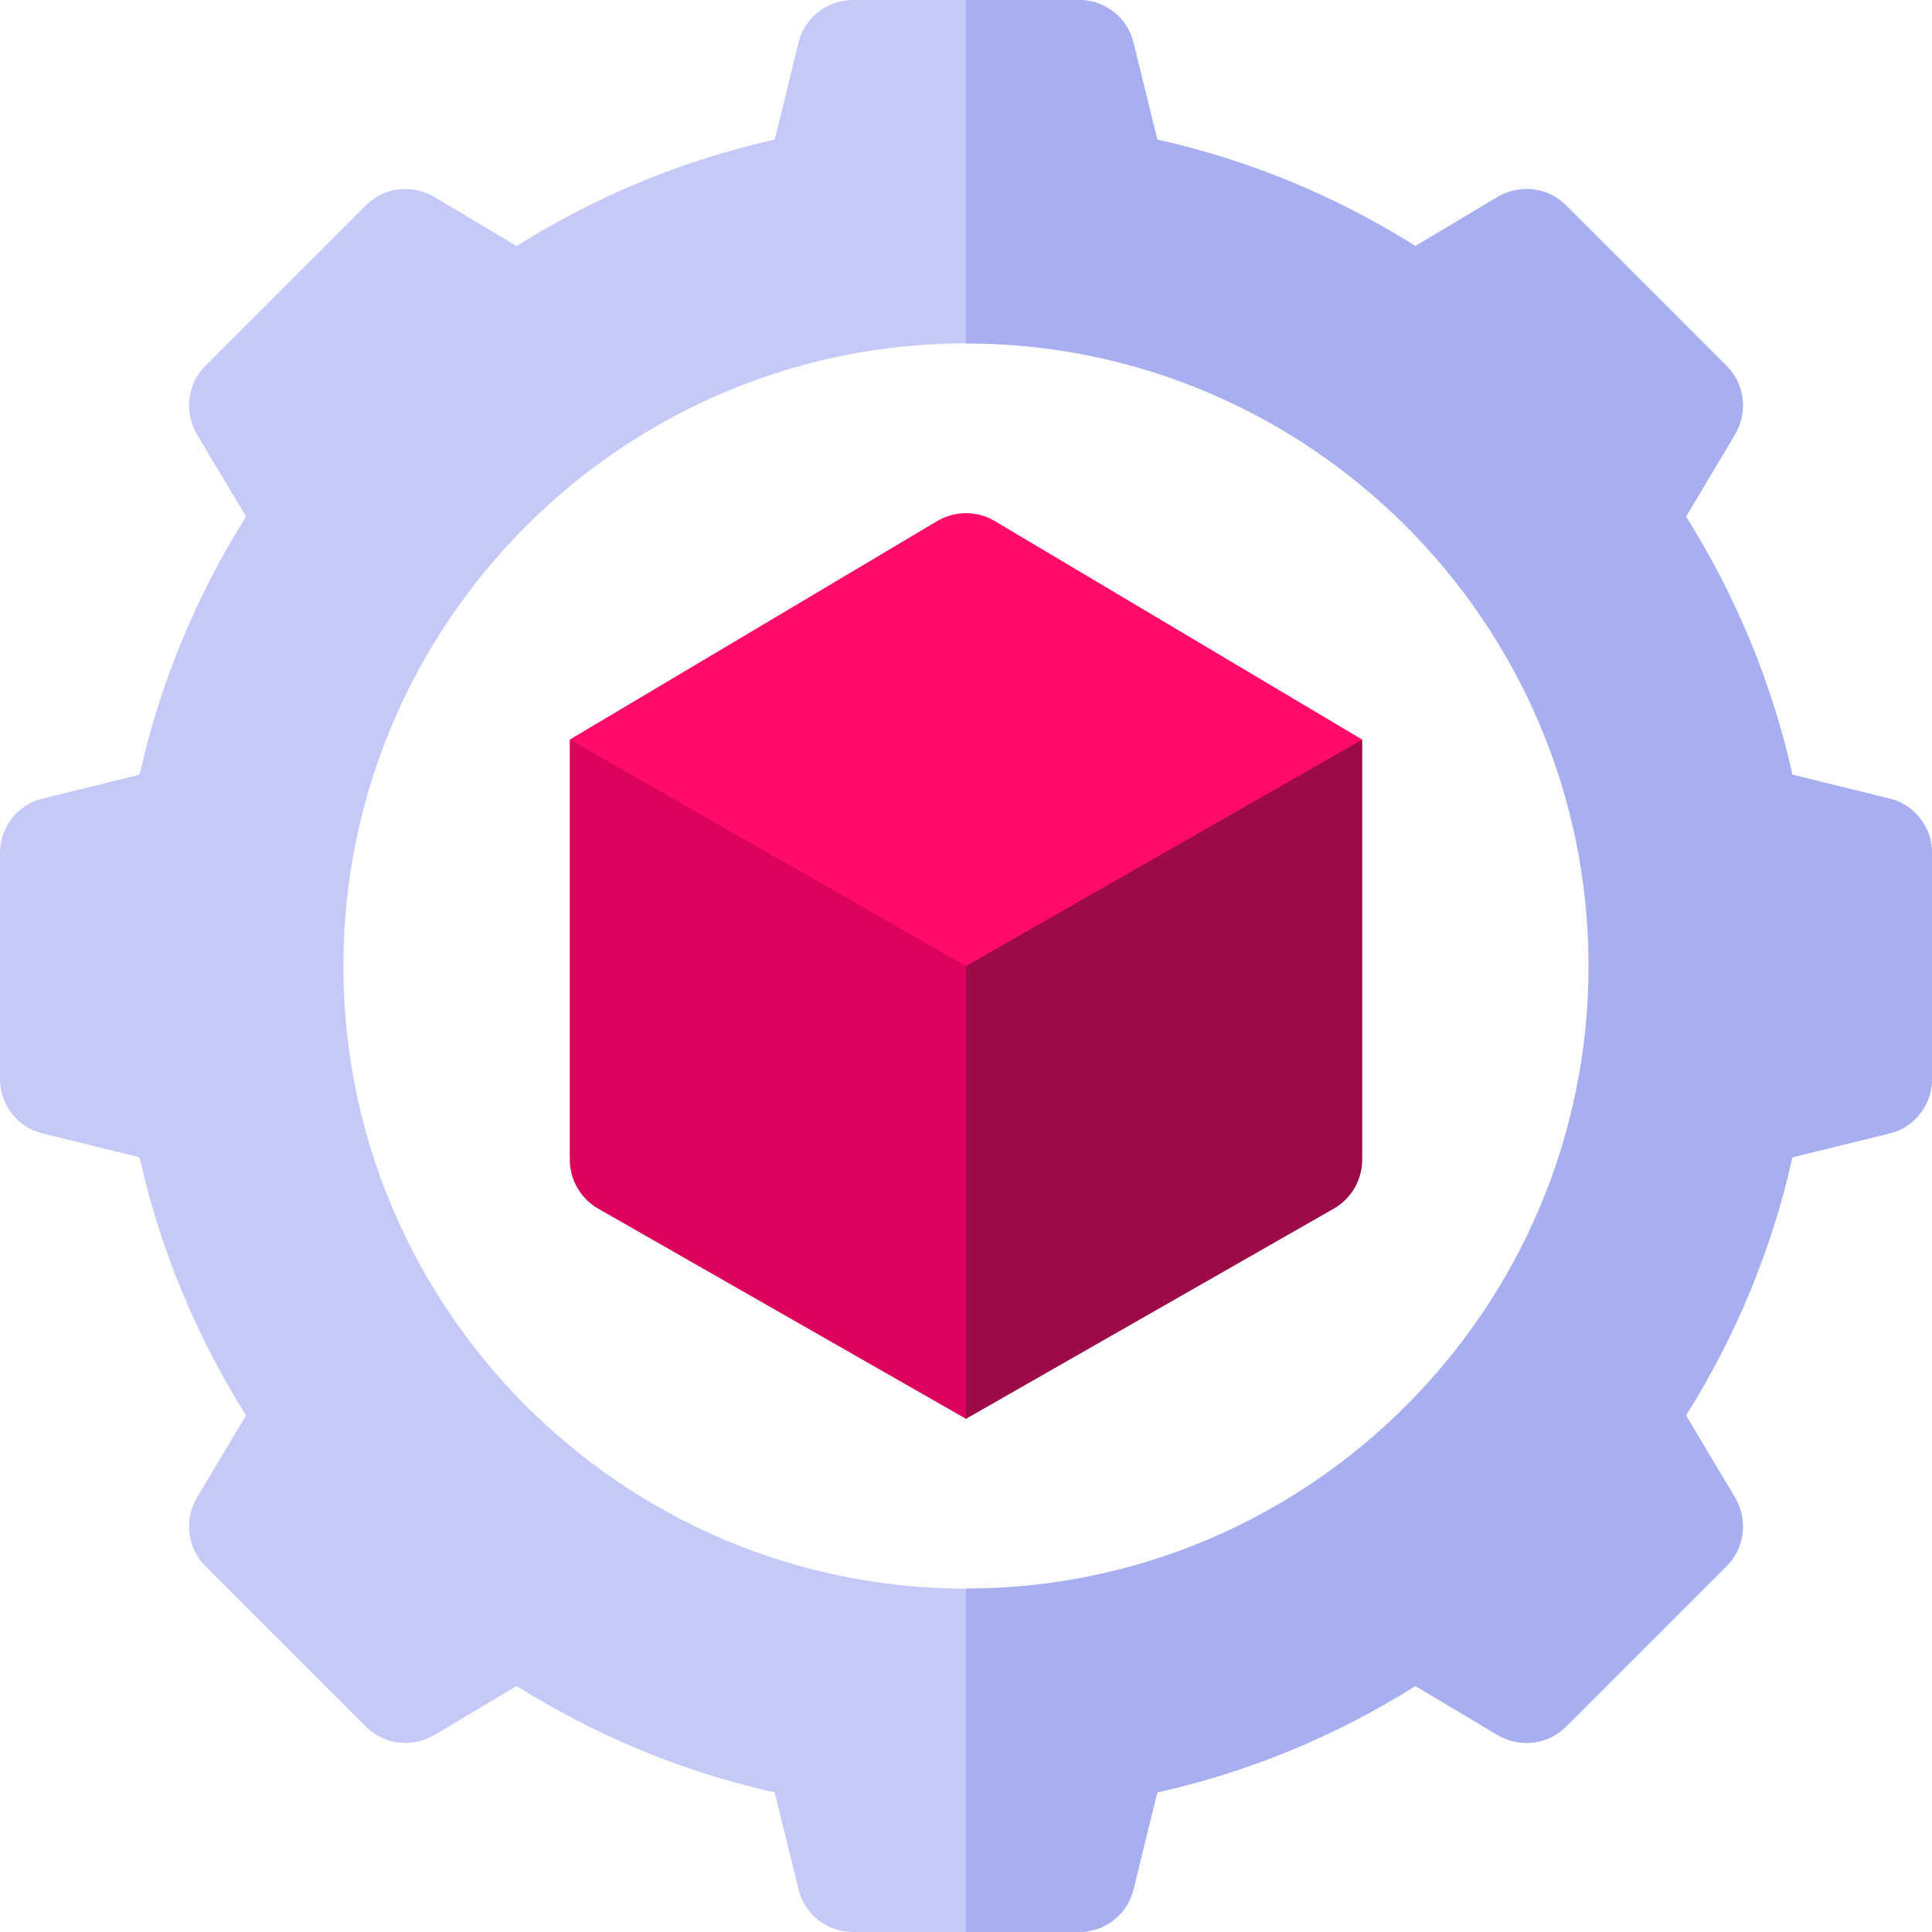 <?xml version="1.0" encoding="iso-8859-1"?>
<!-- Generator: Adobe Illustrator 19.0.0, SVG Export Plug-In . SVG Version: 6.00 Build 0)  -->
<svg version="1.1" id="Capa_1" xmlns="http://www.w3.org/2000/svg" xmlns:xlink="http://www.w3.org/1999/xlink" x="0px" y="0px"
	 viewBox="0 0 512 512" style="enable-background:new 0 0 512 512;" xml:space="preserve">
<path style="fill:#9E0A48;" d="M353.442,320.319L256,376l-30-53.125V278.5l30-22.5l19.183-40.962l40.673-10.385L361,196v111.295
	C361,312.678,358.116,317.648,353.442,320.319z"/>
<path style="fill:#DD025B;" d="M256,376l-97.442-55.681c-4.674-2.671-7.558-7.641-7.558-13.024V196l48.443,10.539l45.654,13.231
	L256,256V376z"/>
<path style="fill:#FF0B69;" d="M248.558,137.976L151,196l105,60l105-60l-97.558-58.024
	C258.831,135.341,253.169,135.341,248.558,137.976z"/>
<path style="fill:#C5C9F7;" d="M500.6,211.601L475,205.3c-5.4-24.3-15-47.401-28.2-68.399l12.9-21.601c3.6-6,2.701-13.5-2.1-18.3
	L415,54.401c-4.799-4.801-12.299-5.7-18.3-2.1l-21.601,12.9C354.101,52,331,42.4,306.7,37l-6.301-25.6C298.9,4.799,292.899,0,286,0
	h-60c-6.899,0-12.9,4.799-14.399,11.4L205.3,37c-24.3,5.4-47.401,15-68.399,28.2L115.3,52.3c-6-3.6-13.5-2.701-18.3,2.1L54.401,97
	c-4.801,4.799-5.7,12.299-2.1,18.3l12.9,21.601C52,157.899,42.4,181,37,205.3l-25.6,6.301C4.799,213.1,0,219.101,0,226v60
	c0,6.899,4.799,12.9,11.4,14.399L37,306.7c5.4,24.3,15,47.401,28.2,68.399L52.3,396.7c-3.6,6-2.701,13.5,2.1,18.3L97,457.599
	c4.799,4.801,12.299,5.7,18.3,2.1l21.601-12.9C157.899,460,181,469.6,205.3,475l6.301,25.6c1.5,6.601,7.5,11.4,14.399,11.4h60
	c6.899,0,12.9-4.799,14.399-11.4L306.7,475c24.3-5.4,47.401-15,68.399-28.2l21.601,12.9c6,3.6,13.5,2.701,18.3-2.1l42.599-42.6
	c4.801-4.799,5.7-12.299,2.1-18.3l-12.9-21.601C460,354.101,469.6,331,475,306.7l25.6-6.301c6.601-1.5,11.4-7.5,11.4-14.399v-60
	C512,219.101,507.201,213.1,500.6,211.601z M256,421c-90.901,0-165-74.099-165-165S165.099,91,256,91s165,74.099,165,165
	S346.901,421,256,421z"/>
<path style="fill:#A8AFF1;" d="M512,226v60c0,6.899-4.799,12.9-11.4,14.399L475,306.7c-5.4,24.3-15,47.401-28.2,68.399l12.9,21.601
	c3.6,6,2.701,13.5-2.1,18.3L415,457.599c-4.799,4.801-12.299,5.7-18.3,2.1l-21.601-12.9C354.101,460,331,469.6,306.7,475
	l-6.301,25.6c-1.5,6.601-7.5,11.4-14.399,11.4h-30v-91c90.901,0,165-74.099,165-165S346.901,91,256,91V0h30
	c6.899,0,12.9,4.799,14.399,11.4L306.7,37c24.3,5.4,47.401,15,68.399,28.2L396.7,52.3c6-3.6,13.5-2.701,18.3,2.1L457.599,97
	c4.801,4.799,5.7,12.299,2.1,18.3l-12.9,21.601C460,157.899,469.6,181,475,205.3l25.6,6.301C507.201,213.1,512,219.101,512,226z"/>
<g>
</g>
<g>
</g>
<g>
</g>
<g>
</g>
<g>
</g>
<g>
</g>
<g>
</g>
<g>
</g>
<g>
</g>
<g>
</g>
<g>
</g>
<g>
</g>
<g>
</g>
<g>
</g>
<g>
</g>
</svg>
